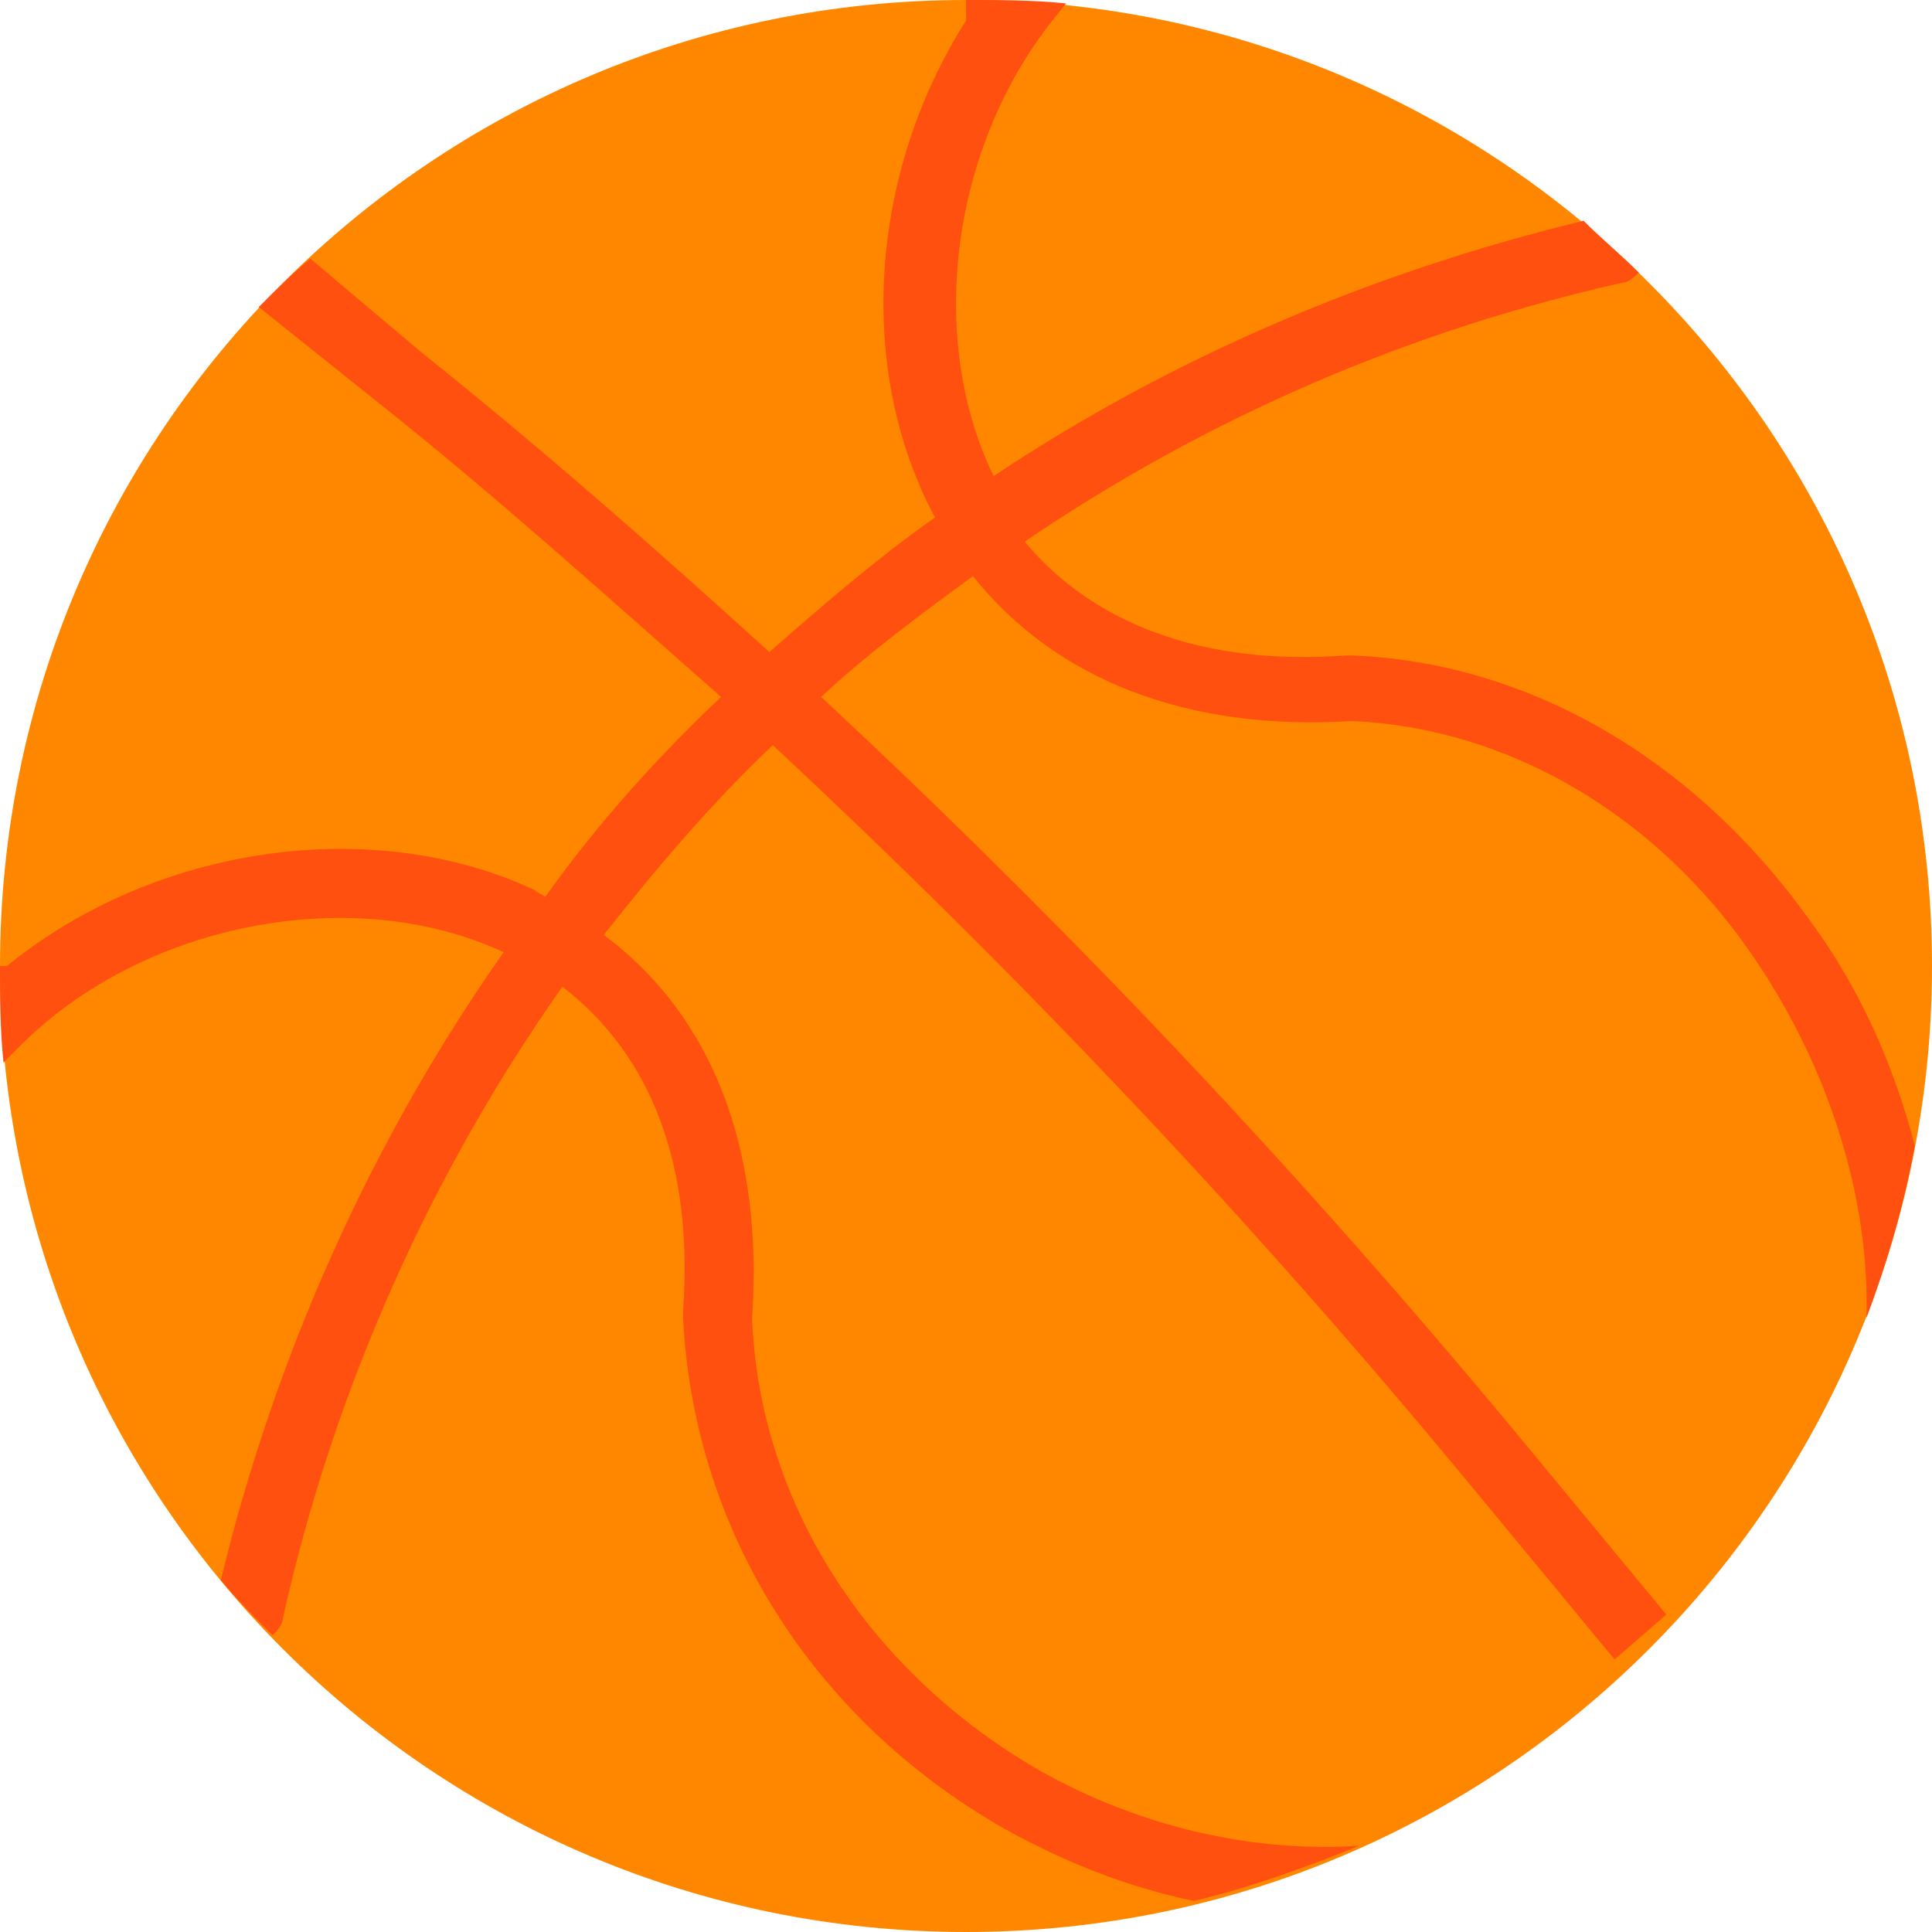 <!-- Generated by IcoMoon.io -->
<svg version="1.1" xmlns="http://www.w3.org/2000/svg" width="1024" height="1024" viewBox="0 0 1024 1024">
<title></title>
<g id="icomoon-ignore">
</g>
<path fill="#ff8700" d="M512 1024c282.771 0 512-229.229 512-512s-229.229-512-512-512c-282.771 0-512 229.229-512 512s229.229 512 512 512z"></path>
<path fill="#ff500f" d="M12.8 552.229c65.829-64 175.544-84.115 254.171-47.544-69.485 98.744-120.685 212.115-149.942 332.8 9.142 10.971 18.285 20.115 27.427 29.258 1.829-1.829 5.488-5.488 5.488-9.144 27.427-122.515 78.627-235.885 148.112-334.629 47.544 36.573 69.488 95.085 64 171.885v3.658c5.488 111.542 67.658 212.115 170.058 270.629 32.915 18.285 65.829 31.085 100.571 38.4 31.085-7.315 60.344-18.288 87.771-29.258-54.856 3.658-115.2-9.142-170.056-40.229-91.429-53.027-148.115-142.627-151.771-239.542 7.315-111.544-36.573-171.885-78.629-202.971 27.429-34.744 56.685-69.488 89.6-100.573 131.656 122.515 254.171 252.344 367.544 389.485l78.627 95.088 27.429-23.773-78.629-95.085c-115.2-138.971-237.715-268.8-369.371-391.315 25.6-23.771 53.029-43.885 80.456-64 43.888 54.858 113.373 82.285 201.144 76.8 82.285 3.658 160.915 49.373 212.115 124.344 40.229 58.515 62.171 128 60.342 192 10.973-29.258 20.115-60.344 25.6-91.429-10.971-42.056-29.256-84.115-56.685-120.685-60.342-84.115-148.115-135.315-241.371-138.971h-3.656c-74.973 5.485-133.488-16.458-170.058-60.344 96.915-65.829 202.971-111.542 316.344-137.142 3.656 0 7.315-3.658 9.142-5.488-9.142-9.142-20.115-18.285-29.256-27.427-113.371 27.427-219.429 73.142-312.685 135.315-34.744-71.315-23.773-171.888 31.085-241.373l7.315-9.142c-18.285-1.829-34.744-1.829-53.029-1.829v10.971c-51.2 80.458-58.515 184.685-16.456 263.315-31.088 21.944-58.515 45.715-87.773 71.315-60.342-54.856-120.685-107.885-184.685-159.085l-58.515-49.371c-9.142 7.312-18.285 16.456-27.427 25.6l64 51.2c62.171 49.371 120.685 102.4 181.027 155.427-34.742 32.915-65.827 67.658-93.256 106.058-1.829-1.829-3.658-1.829-5.485-3.658-85.944-40.227-201.144-23.771-279.773 40.229h-3.656c0 16.456 0 32.915 1.829 51.2l10.971-10.971z"></path>
</svg>
